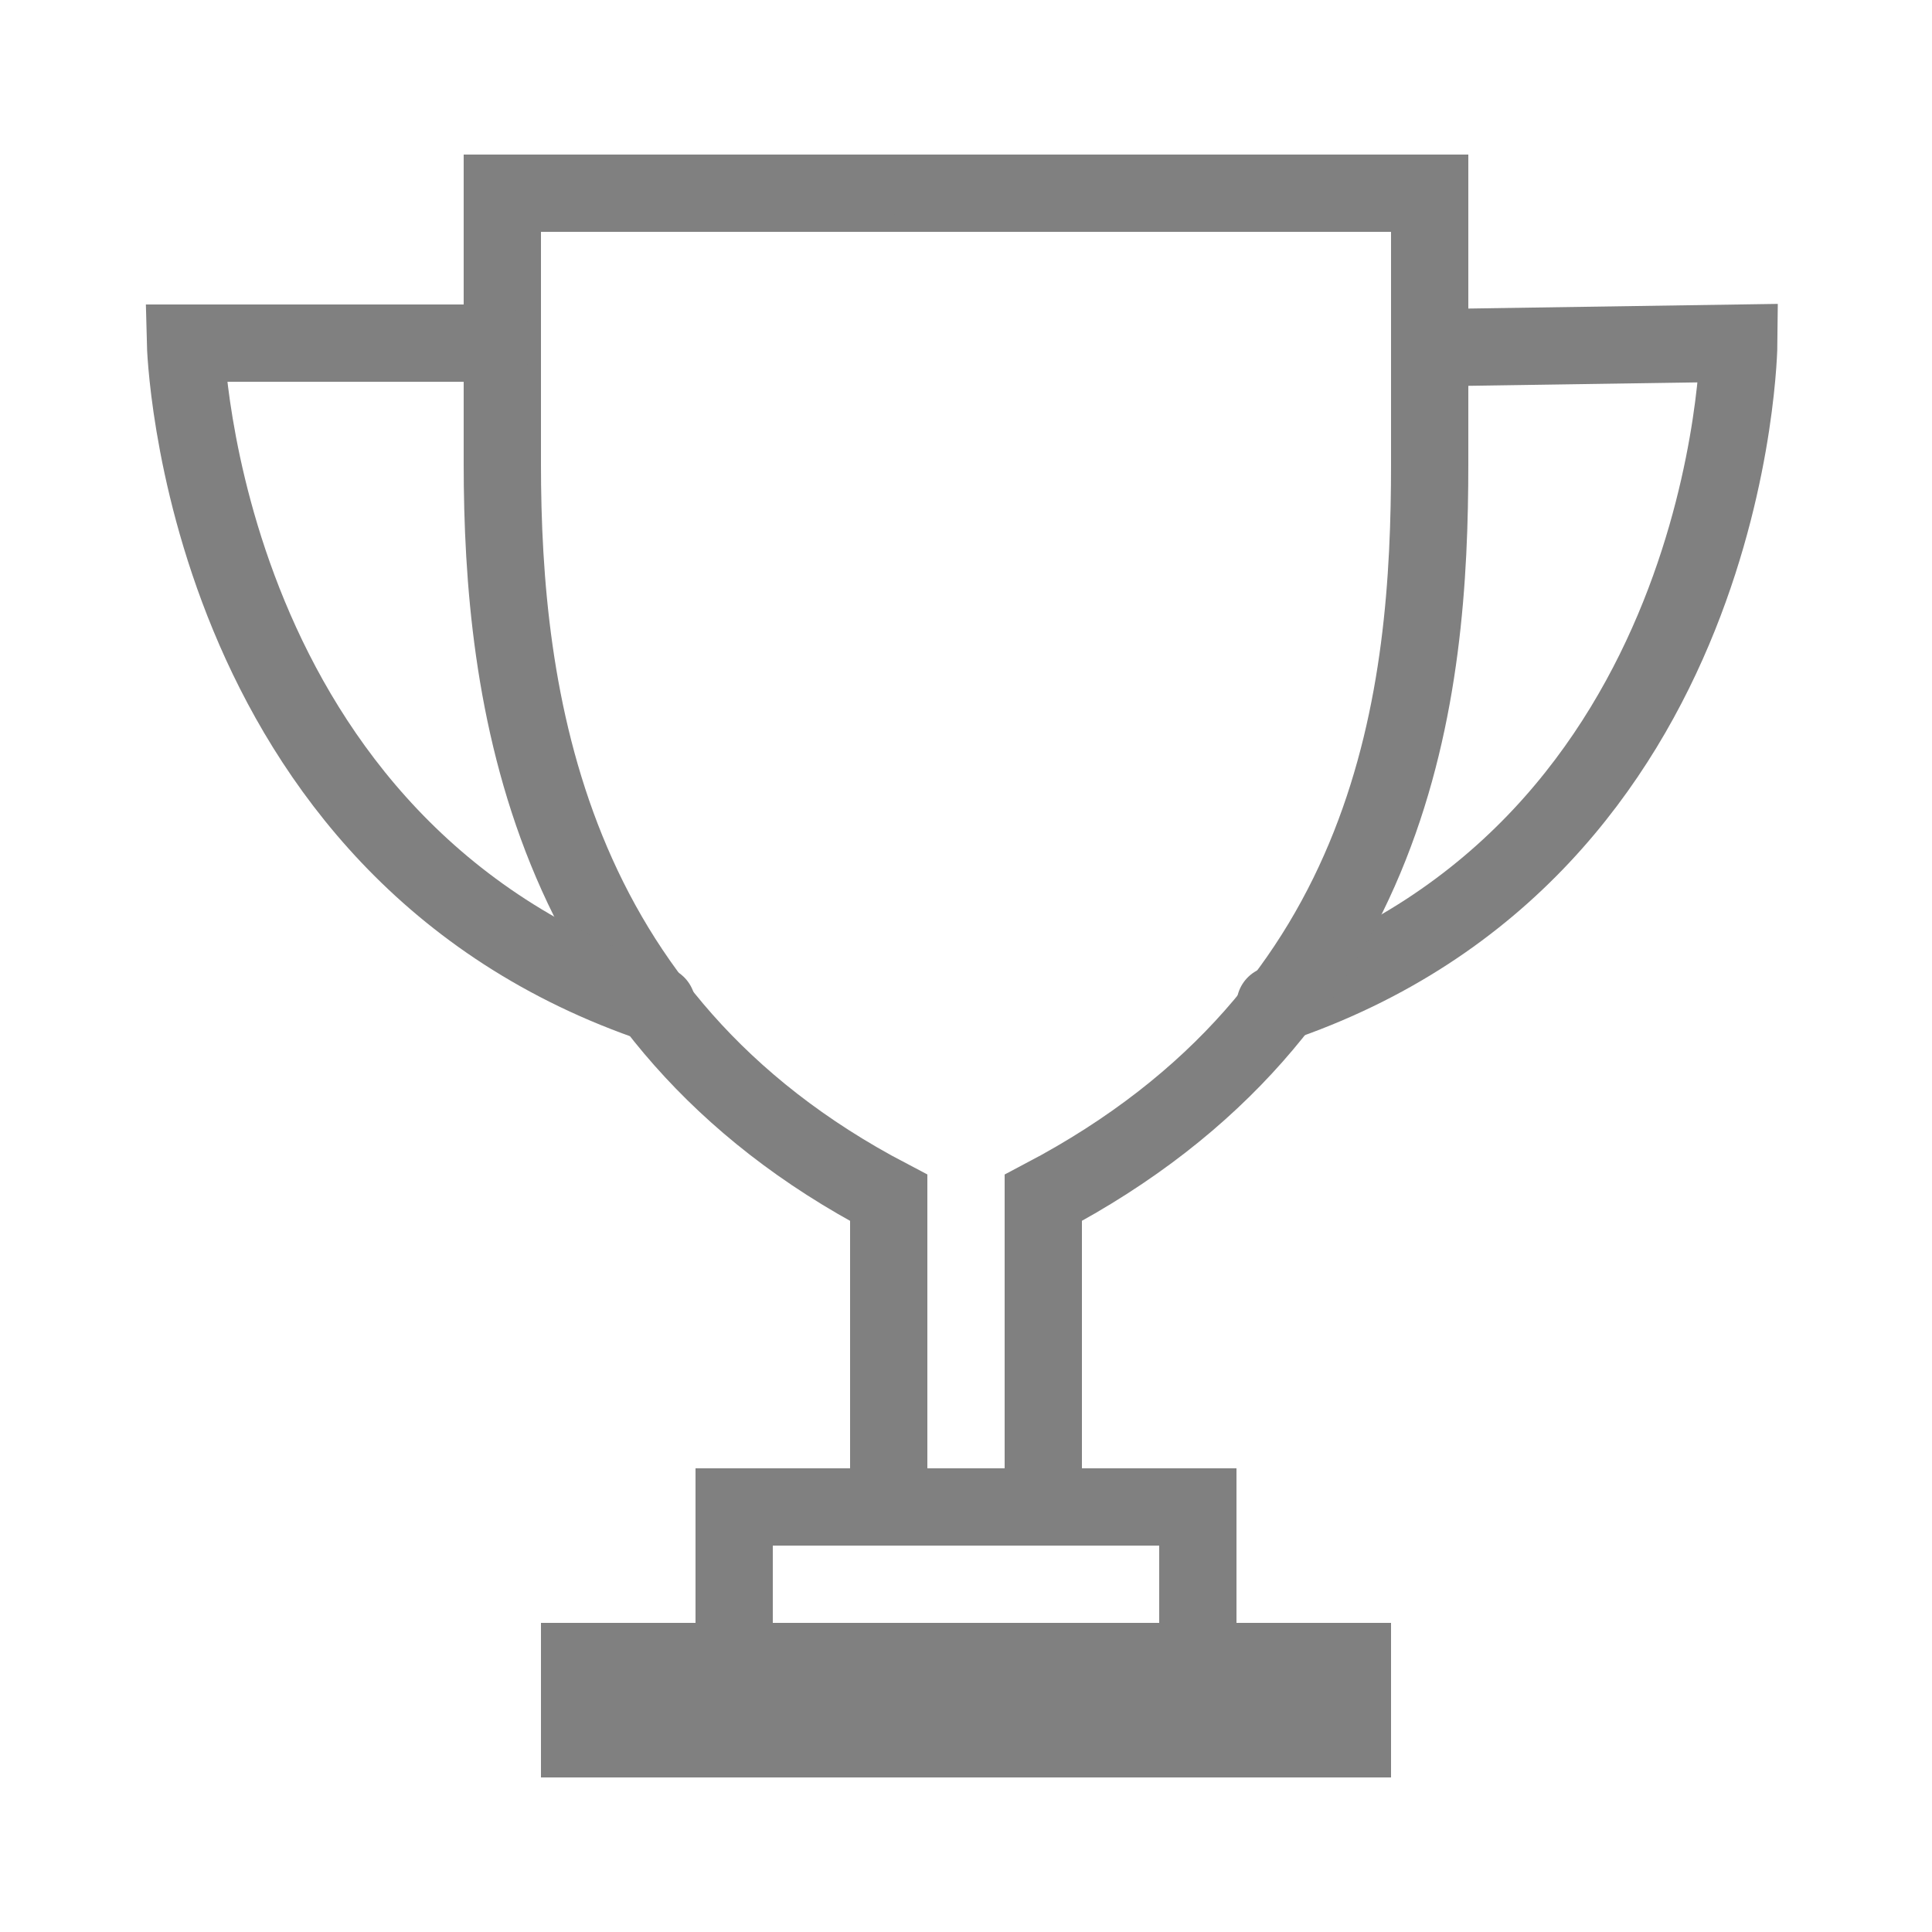 <svg xmlns="http://www.w3.org/2000/svg" viewBox="0 0 25 25"><defs><style>.cls-1{fill:none;}.cls-1,.cls-2{stroke:gray;stroke-linecap:round;stroke-miterlimit:10;}.cls-2{fill:gray;}</style></defs><title>icon-infoworld</title><g id="Calque_4" data-name="Calque 4"><path class="cls-1" d="M12,2.5H6.5V6c0,3,.55,7.17,5,9.5v4"/><path class="cls-1" d="M6.4,4.44h-4S2.56,11,8.5,13"/><path class="cls-1" d="M18.5,4.5l4-.06S22.44,11,16.5,13"/><path class="cls-1" d="M12,2.5h6.5V6c0,2.94-.4,7.08-5,9.5v4"/><rect class="cls-1" x="9.5" y="19.5" width="6" height="2"/><rect class="cls-2" x="7.5" y="21.5" width="10" height="1"/></g></svg>